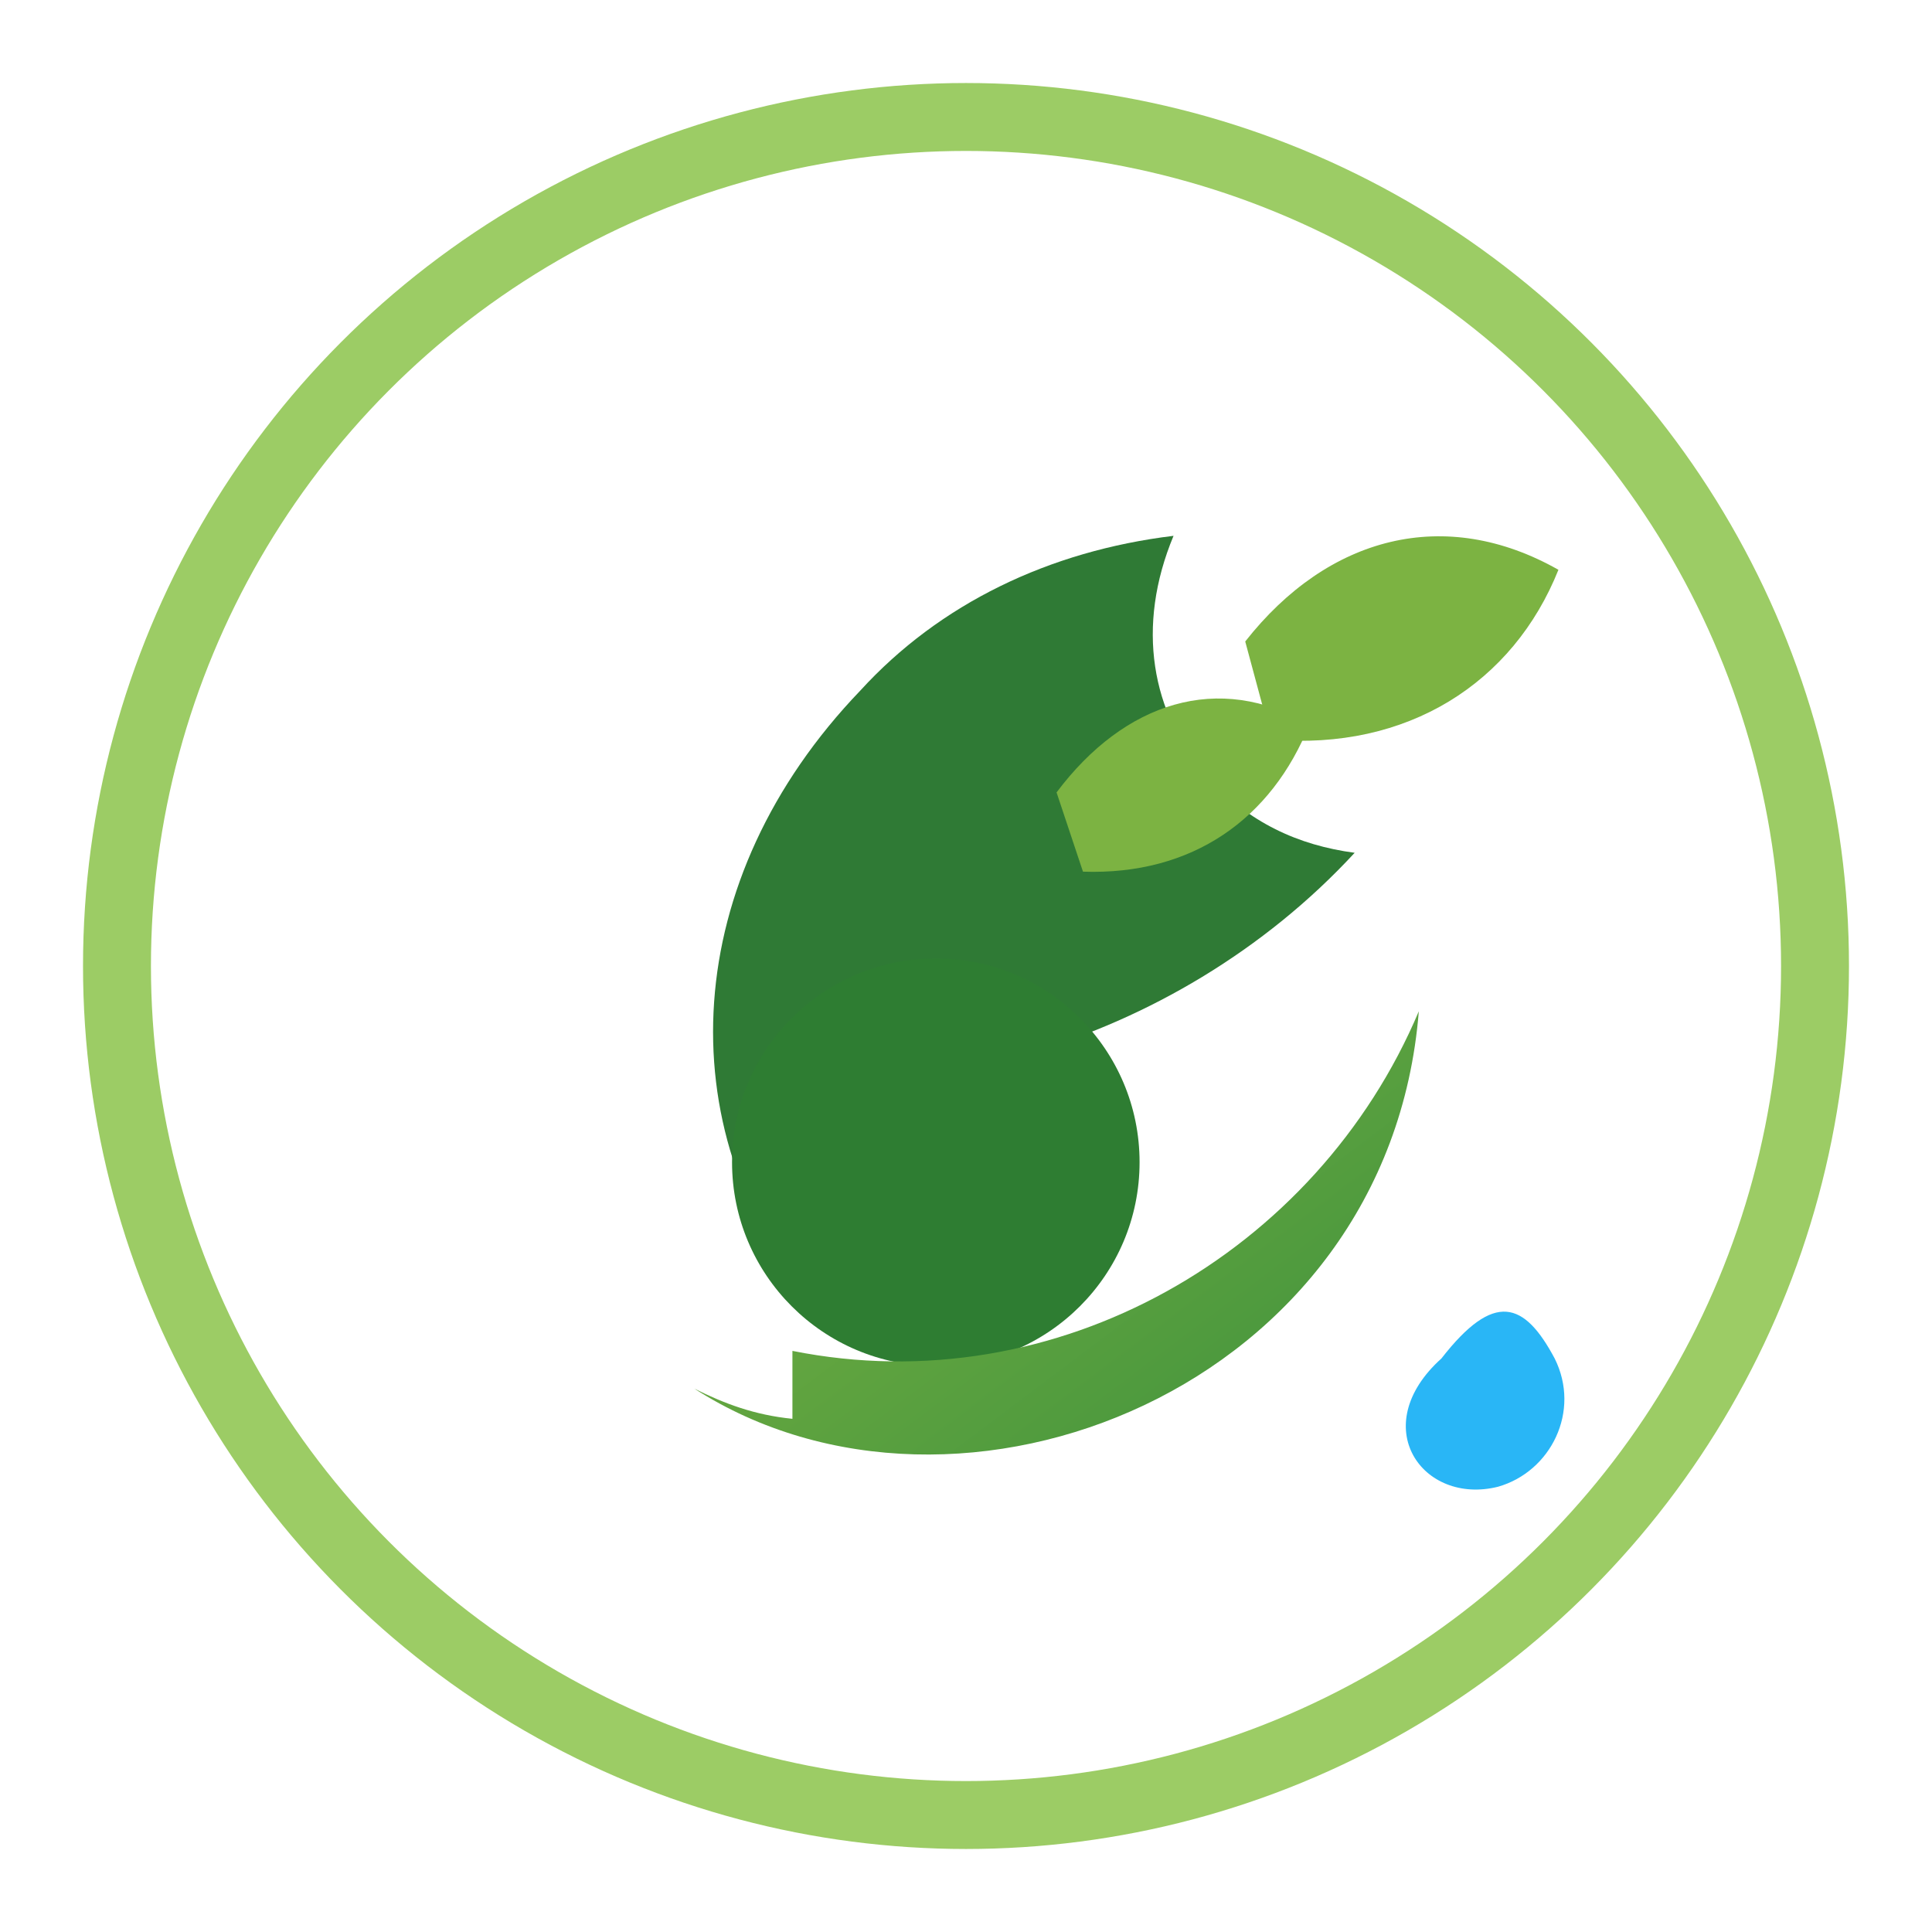 ﻿<?xml version="1.0" encoding="UTF-8"?>
<svg width="512" height="512" viewBox="0 0 512 512" xmlns="http://www.w3.org/2000/svg" role="img" aria-label="JoinEcoGrow">
  <defs>
    <linearGradient id="leafGrad" x1="0" y1="0" x2="1" y2="1">
      <stop offset="0%" stop-color="#7CB342"/>
      <stop offset="100%" stop-color="#388E3C"/>
    </linearGradient>
  </defs>
  <circle cx="256" cy="256" r="225" fill="none" stroke="#9CCC65" stroke-width="18"/>
  <path d="M215 345c-38-46-35-112 13-162 21-23 50-37 83-41-10 24-6 47 9 64 11 12 24 18 39 20-24 26-55 44-86 53-20 6-39 13-58 23z" fill="#2F7A35"/>
  <path d="M330 170c22-28 53-36 83-19-12 30-40 48-76 45" fill="#7CB342"/>
  <path d="M280 210c18-24 43-32 67-18-10 25-31 40-60 39" fill="#7CB342"/>
  <circle cx="248" cy="308" r="54" fill="#2E7D32"/>
  <path d="M210 358c70 14 139-26 166-90-8 100-122 145-192 100 8 4 16 7 26 8z" fill="url(#leafGrad)"/>
  <path d="M382 360c14-18 22-15 30 0 7 14-1 30-15 34-20 5-35-16-15-34z" fill="#29B6F6"/>
</svg>
